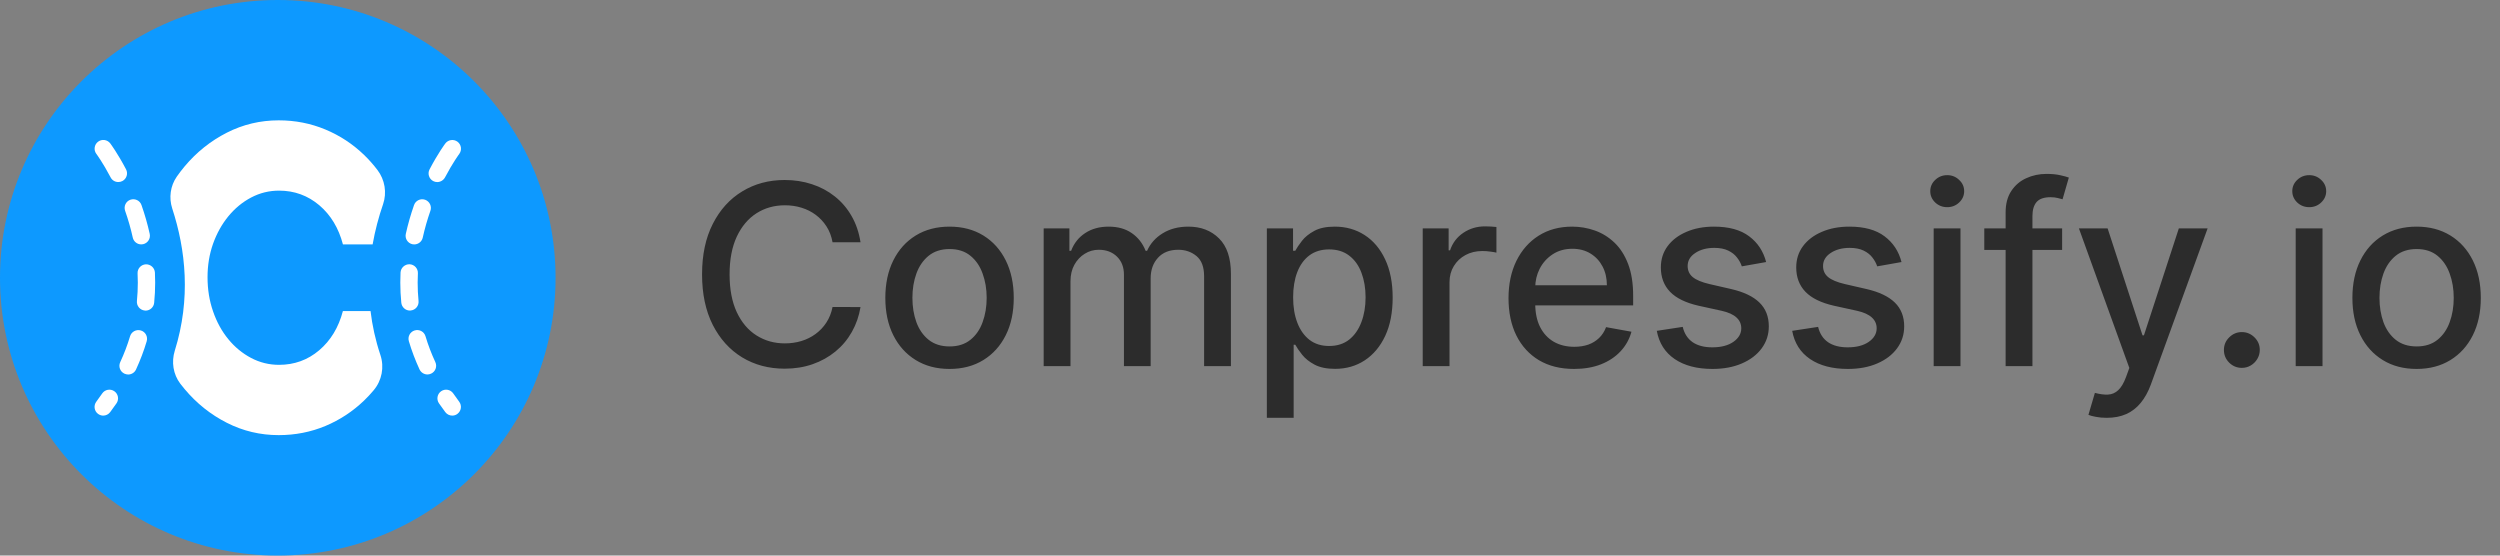<svg width="198" height="44" viewBox="0 0 198 44" fill="none" xmlns="http://www.w3.org/2000/svg">
<rect x="0" y="0" width="198" height="44" fill="#808080" stroke="none"/>
<path d="M68.153 19.185H65.937C65.852 18.711 65.693 18.294 65.461 17.935C65.229 17.575 64.945 17.269 64.609 17.018C64.272 16.767 63.896 16.578 63.479 16.45C63.067 16.322 62.629 16.259 62.165 16.259C61.327 16.259 60.577 16.469 59.914 16.891C59.256 17.312 58.735 17.93 58.352 18.744C57.973 19.559 57.783 20.553 57.783 21.727C57.783 22.911 57.973 23.91 58.352 24.724C58.735 25.539 59.258 26.154 59.921 26.571C60.584 26.988 61.33 27.196 62.158 27.196C62.618 27.196 63.053 27.134 63.465 27.011C63.882 26.884 64.258 26.697 64.594 26.45C64.93 26.204 65.215 25.903 65.447 25.548C65.683 25.188 65.847 24.776 65.937 24.312L68.153 24.32C68.034 25.035 67.805 25.693 67.464 26.294C67.127 26.891 66.694 27.407 66.164 27.842C65.638 28.273 65.037 28.607 64.36 28.844C63.683 29.081 62.944 29.199 62.144 29.199C60.885 29.199 59.763 28.901 58.778 28.304C57.793 27.703 57.016 26.843 56.448 25.726C55.885 24.608 55.603 23.276 55.603 21.727C55.603 20.174 55.887 18.841 56.455 17.729C57.023 16.611 57.8 15.754 58.785 15.158C59.77 14.556 60.889 14.256 62.144 14.256C62.916 14.256 63.636 14.367 64.303 14.589C64.975 14.807 65.579 15.129 66.114 15.555C66.649 15.977 67.092 16.493 67.442 17.104C67.793 17.71 68.029 18.403 68.153 19.185ZM75.203 29.22C74.181 29.22 73.288 28.986 72.526 28.517C71.763 28.048 71.172 27.392 70.75 26.55C70.329 25.707 70.118 24.722 70.118 23.595C70.118 22.463 70.329 21.474 70.75 20.626C71.172 19.779 71.763 19.121 72.526 18.652C73.288 18.183 74.181 17.949 75.203 17.949C76.226 17.949 77.119 18.183 77.881 18.652C78.643 19.121 79.235 19.779 79.656 20.626C80.078 21.474 80.289 22.463 80.289 23.595C80.289 24.722 80.078 25.707 79.656 26.55C79.235 27.392 78.643 28.048 77.881 28.517C77.119 28.986 76.226 29.22 75.203 29.22ZM75.21 27.438C75.873 27.438 76.423 27.262 76.858 26.912C77.294 26.562 77.616 26.095 77.824 25.513C78.037 24.93 78.144 24.289 78.144 23.588C78.144 22.892 78.037 22.253 77.824 21.671C77.616 21.083 77.294 20.612 76.858 20.257C76.423 19.902 75.873 19.724 75.21 19.724C74.543 19.724 73.989 19.902 73.549 20.257C73.113 20.612 72.789 21.083 72.576 21.671C72.367 22.253 72.263 22.892 72.263 23.588C72.263 24.289 72.367 24.93 72.576 25.513C72.789 26.095 73.113 26.562 73.549 26.912C73.989 27.262 74.543 27.438 75.21 27.438ZM82.659 29V18.091H84.697V19.866H84.832C85.06 19.265 85.431 18.796 85.947 18.46C86.463 18.119 87.081 17.949 87.801 17.949C88.53 17.949 89.141 18.119 89.633 18.46C90.131 18.801 90.498 19.27 90.734 19.866H90.848C91.108 19.284 91.523 18.82 92.091 18.474C92.659 18.124 93.336 17.949 94.122 17.949C95.112 17.949 95.919 18.259 96.544 18.879C97.174 19.5 97.489 20.435 97.489 21.685V29H95.365V21.884C95.365 21.145 95.164 20.61 94.761 20.278C94.359 19.947 93.878 19.781 93.32 19.781C92.628 19.781 92.091 19.994 91.707 20.421C91.324 20.842 91.132 21.384 91.132 22.047V29H89.016V21.749C89.016 21.157 88.831 20.681 88.462 20.321C88.092 19.961 87.612 19.781 87.02 19.781C86.617 19.781 86.246 19.888 85.905 20.101C85.569 20.309 85.296 20.6 85.088 20.974C84.884 21.349 84.783 21.782 84.783 22.274V29H82.659ZM100.335 33.091V18.091H102.409V19.859H102.586C102.709 19.632 102.887 19.369 103.119 19.071C103.351 18.773 103.673 18.512 104.085 18.29C104.497 18.062 105.041 17.949 105.718 17.949C106.599 17.949 107.385 18.171 108.076 18.616C108.768 19.062 109.31 19.703 109.703 20.541C110.1 21.379 110.299 22.388 110.299 23.567C110.299 24.746 110.103 25.757 109.71 26.599C109.317 27.438 108.777 28.084 108.09 28.538C107.404 28.988 106.62 29.213 105.74 29.213C105.077 29.213 104.535 29.102 104.113 28.879C103.697 28.657 103.37 28.396 103.133 28.098C102.896 27.8 102.714 27.535 102.586 27.303H102.458V33.091H100.335ZM102.416 23.546C102.416 24.312 102.527 24.985 102.75 25.562C102.972 26.14 103.294 26.592 103.715 26.919C104.137 27.241 104.653 27.402 105.264 27.402C105.898 27.402 106.429 27.234 106.855 26.898C107.281 26.557 107.603 26.095 107.821 25.513C108.043 24.93 108.154 24.275 108.154 23.546C108.154 22.826 108.045 22.18 107.828 21.607C107.615 21.034 107.293 20.581 106.862 20.25C106.436 19.919 105.903 19.753 105.264 19.753C104.648 19.753 104.127 19.912 103.701 20.229C103.28 20.546 102.96 20.989 102.742 21.557C102.525 22.125 102.416 22.788 102.416 23.546ZM112.679 29V18.091H114.731V19.824H114.845C115.044 19.237 115.394 18.775 115.896 18.439C116.402 18.098 116.975 17.928 117.615 17.928C117.747 17.928 117.903 17.932 118.083 17.942C118.268 17.951 118.412 17.963 118.517 17.977V20.009C118.431 19.985 118.28 19.959 118.062 19.93C117.844 19.897 117.626 19.881 117.409 19.881C116.907 19.881 116.459 19.987 116.066 20.2C115.678 20.409 115.37 20.7 115.143 21.074C114.916 21.443 114.802 21.865 114.802 22.338V29H112.679ZM124.665 29.22C123.591 29.22 122.665 28.991 121.888 28.531C121.117 28.067 120.52 27.416 120.099 26.578C119.682 25.735 119.474 24.748 119.474 23.616C119.474 22.499 119.682 21.514 120.099 20.662C120.52 19.81 121.107 19.144 121.86 18.666C122.618 18.188 123.503 17.949 124.516 17.949C125.132 17.949 125.728 18.051 126.306 18.254C126.884 18.458 127.402 18.777 127.861 19.213C128.321 19.649 128.683 20.215 128.948 20.91C129.213 21.602 129.346 22.442 129.346 23.432V24.185H120.674V22.594H127.265C127.265 22.035 127.151 21.54 126.924 21.109C126.697 20.674 126.377 20.331 125.965 20.079C125.558 19.829 125.08 19.703 124.53 19.703C123.934 19.703 123.413 19.85 122.968 20.143C122.528 20.432 122.187 20.811 121.945 21.28C121.708 21.744 121.59 22.248 121.59 22.793V24.035C121.59 24.765 121.718 25.385 121.974 25.896C122.234 26.408 122.596 26.798 123.06 27.068C123.524 27.333 124.066 27.466 124.687 27.466C125.089 27.466 125.456 27.409 125.788 27.296C126.119 27.177 126.405 27.002 126.647 26.77C126.888 26.538 127.073 26.251 127.201 25.91L129.211 26.273C129.05 26.865 128.761 27.383 128.344 27.828C127.932 28.268 127.414 28.612 126.789 28.858C126.169 29.099 125.461 29.22 124.665 29.22ZM139.877 20.754L137.952 21.095C137.871 20.849 137.744 20.615 137.568 20.392C137.398 20.169 137.166 19.987 136.872 19.845C136.579 19.703 136.212 19.632 135.772 19.632C135.17 19.632 134.668 19.767 134.266 20.037C133.863 20.302 133.662 20.645 133.662 21.067C133.662 21.431 133.797 21.725 134.067 21.947C134.337 22.17 134.773 22.352 135.374 22.494L137.107 22.892C138.111 23.124 138.859 23.482 139.351 23.965C139.844 24.447 140.09 25.075 140.09 25.847C140.09 26.5 139.9 27.082 139.522 27.594C139.148 28.1 138.624 28.498 137.952 28.787C137.284 29.076 136.51 29.22 135.63 29.22C134.408 29.22 133.411 28.96 132.639 28.439C131.868 27.913 131.394 27.168 131.219 26.202L133.272 25.889C133.399 26.424 133.662 26.829 134.06 27.104C134.458 27.374 134.976 27.509 135.615 27.509C136.311 27.509 136.868 27.364 137.284 27.075C137.701 26.782 137.909 26.424 137.909 26.003C137.909 25.662 137.782 25.375 137.526 25.143C137.275 24.912 136.889 24.736 136.368 24.618L134.522 24.213C133.504 23.981 132.751 23.612 132.263 23.105C131.78 22.599 131.539 21.957 131.539 21.18C131.539 20.537 131.719 19.973 132.078 19.49C132.438 19.007 132.935 18.631 133.57 18.361C134.204 18.086 134.931 17.949 135.75 17.949C136.929 17.949 137.857 18.204 138.534 18.716C139.211 19.223 139.659 19.902 139.877 20.754ZM150.599 20.754L148.675 21.095C148.594 20.849 148.466 20.615 148.291 20.392C148.121 20.169 147.889 19.987 147.595 19.845C147.302 19.703 146.935 19.632 146.494 19.632C145.893 19.632 145.391 19.767 144.989 20.037C144.586 20.302 144.385 20.645 144.385 21.067C144.385 21.431 144.52 21.725 144.79 21.947C145.06 22.17 145.495 22.352 146.097 22.494L147.829 22.892C148.833 23.124 149.581 23.482 150.074 23.965C150.566 24.447 150.812 25.075 150.812 25.847C150.812 26.5 150.623 27.082 150.244 27.594C149.87 28.1 149.347 28.498 148.675 28.787C148.007 29.076 147.233 29.22 146.352 29.22C145.131 29.22 144.134 28.96 143.362 28.439C142.59 27.913 142.117 27.168 141.942 26.202L143.994 25.889C144.122 26.424 144.385 26.829 144.783 27.104C145.18 27.374 145.699 27.509 146.338 27.509C147.034 27.509 147.59 27.364 148.007 27.075C148.424 26.782 148.632 26.424 148.632 26.003C148.632 25.662 148.504 25.375 148.248 25.143C147.998 24.912 147.612 24.736 147.091 24.618L145.244 24.213C144.226 23.981 143.473 23.612 142.986 23.105C142.503 22.599 142.261 21.957 142.261 21.18C142.261 20.537 142.441 19.973 142.801 19.49C143.161 19.007 143.658 18.631 144.293 18.361C144.927 18.086 145.654 17.949 146.473 17.949C147.652 17.949 148.58 18.204 149.257 18.716C149.934 19.223 150.382 19.902 150.599 20.754ZM153.147 29V18.091H155.271V29H153.147ZM154.22 16.408C153.85 16.408 153.533 16.285 153.268 16.038C153.008 15.787 152.877 15.489 152.877 15.143C152.877 14.793 153.008 14.495 153.268 14.249C153.533 13.998 153.85 13.872 154.22 13.872C154.589 13.872 154.904 13.998 155.164 14.249C155.429 14.495 155.562 14.793 155.562 15.143C155.562 15.489 155.429 15.787 155.164 16.038C154.904 16.285 154.589 16.408 154.22 16.408ZM163.32 18.091V19.796H157.155V18.091H163.32ZM158.845 29V16.827C158.845 16.145 158.994 15.579 159.293 15.129C159.591 14.675 159.986 14.336 160.479 14.114C160.971 13.886 161.506 13.773 162.084 13.773C162.51 13.773 162.874 13.808 163.177 13.879C163.48 13.945 163.705 14.007 163.852 14.064L163.355 15.783C163.256 15.754 163.128 15.721 162.972 15.683C162.815 15.641 162.626 15.619 162.403 15.619C161.887 15.619 161.518 15.747 161.295 16.003C161.078 16.259 160.969 16.628 160.969 17.111V29H158.845ZM166.853 33.091C166.536 33.091 166.247 33.065 165.986 33.013C165.726 32.965 165.532 32.913 165.404 32.856L165.915 31.116C166.304 31.221 166.649 31.266 166.952 31.251C167.255 31.237 167.523 31.124 167.755 30.91C167.992 30.697 168.2 30.349 168.38 29.866L168.643 29.142L164.651 18.091H166.924L169.687 26.557H169.8L172.563 18.091H174.843L170.347 30.456C170.139 31.024 169.874 31.505 169.552 31.898C169.23 32.295 168.846 32.594 168.401 32.793C167.956 32.992 167.44 33.091 166.853 33.091ZM177.554 29.135C177.166 29.135 176.832 28.998 176.553 28.723C176.273 28.444 176.134 28.108 176.134 27.715C176.134 27.326 176.273 26.995 176.553 26.72C176.832 26.441 177.166 26.301 177.554 26.301C177.943 26.301 178.276 26.441 178.556 26.72C178.835 26.995 178.975 27.326 178.975 27.715C178.975 27.975 178.908 28.214 178.776 28.432C178.648 28.645 178.478 28.815 178.264 28.943C178.051 29.071 177.815 29.135 177.554 29.135ZM181.819 29V18.091H183.943V29H181.819ZM182.892 16.408C182.522 16.408 182.205 16.285 181.94 16.038C181.679 15.787 181.549 15.489 181.549 15.143C181.549 14.793 181.679 14.495 181.94 14.249C182.205 13.998 182.522 13.872 182.892 13.872C183.261 13.872 183.576 13.998 183.836 14.249C184.101 14.495 184.234 14.793 184.234 15.143C184.234 15.489 184.101 15.787 183.836 16.038C183.576 16.285 183.261 16.408 182.892 16.408ZM191.395 29.22C190.372 29.22 189.48 28.986 188.717 28.517C187.955 28.048 187.363 27.392 186.942 26.55C186.52 25.707 186.31 24.722 186.31 23.595C186.31 22.463 186.52 21.474 186.942 20.626C187.363 19.779 187.955 19.121 188.717 18.652C189.48 18.183 190.372 17.949 191.395 17.949C192.418 17.949 193.31 18.183 194.072 18.652C194.835 19.121 195.427 19.779 195.848 20.626C196.269 21.474 196.48 22.463 196.48 23.595C196.48 24.722 196.269 25.707 195.848 26.55C195.427 27.392 194.835 28.048 194.072 28.517C193.31 28.986 192.418 29.22 191.395 29.22ZM191.402 27.438C192.065 27.438 192.614 27.262 193.05 26.912C193.485 26.562 193.807 26.095 194.016 25.513C194.229 24.93 194.335 24.289 194.335 23.588C194.335 22.892 194.229 22.253 194.016 21.671C193.807 21.083 193.485 20.612 193.05 20.257C192.614 19.902 192.065 19.724 191.402 19.724C190.734 19.724 190.18 19.902 189.74 20.257C189.304 20.612 188.98 21.083 188.767 21.671C188.559 22.253 188.454 22.892 188.454 23.588C188.454 24.289 188.559 24.93 188.767 25.513C188.98 26.095 189.304 26.562 189.74 26.912C190.18 27.262 190.734 27.438 191.402 27.438Z" fill="#2C2C2C"/>
<path d="M22 44C34.15 44 44 34.15 44 22C44 9.85 34.15 0 22 0C9.85 0 0 9.85 0 22C0 34.15 9.85 44 22 44Z" fill="#0D99FF"/>
<path d="M18.09 17.124C18.604 16.499 19.207 16.003 19.892 15.642C20.578 15.281 21.315 15.098 22.104 15.098C23.315 15.098 24.376 15.486 25.285 16.253C26.193 17.024 26.819 18.059 27.161 19.358H29.511C29.708 18.245 29.991 17.184 30.338 16.178C30.654 15.259 30.483 14.238 29.895 13.464C29.57 13.039 29.221 12.641 28.841 12.276C27.943 11.408 26.919 10.734 25.765 10.254C24.614 9.774 23.382 9.531 22.071 9.531C20.619 9.531 19.248 9.855 17.967 10.507C16.686 11.159 15.569 12.049 14.62 13.181C14.404 13.438 14.199 13.71 14.002 13.989C13.491 14.722 13.365 15.661 13.64 16.51C14.709 19.779 15.13 23.652 13.841 27.782C13.566 28.668 13.715 29.643 14.277 30.385C14.389 30.53 14.501 30.671 14.62 30.813C15.569 31.945 16.683 32.835 17.967 33.486C19.248 34.138 20.619 34.462 22.071 34.462C23.382 34.462 24.614 34.22 25.765 33.74C26.916 33.259 27.939 32.585 28.841 31.718C29.105 31.461 29.358 31.193 29.597 30.906C30.245 30.135 30.449 29.078 30.129 28.12C29.734 26.936 29.481 25.771 29.347 24.635H27.158C26.815 25.935 26.189 26.97 25.281 27.741C24.372 28.512 23.311 28.895 22.101 28.895C21.315 28.895 20.574 28.713 19.889 28.351C19.204 27.99 18.6 27.495 18.087 26.869C17.573 26.244 17.167 25.51 16.876 24.665C16.582 23.823 16.437 22.918 16.437 21.954C16.437 21.016 16.582 20.129 16.876 19.299C17.17 18.48 17.576 17.75 18.09 17.124Z" fill="white"/>
<path d="M35.819 32.916C35.611 32.916 35.406 32.823 35.268 32.641C35.093 32.406 34.925 32.175 34.765 31.941C34.549 31.628 34.628 31.2 34.94 30.984C35.253 30.768 35.681 30.846 35.897 31.159C36.046 31.375 36.203 31.594 36.367 31.814C36.594 32.119 36.534 32.547 36.229 32.778C36.11 32.871 35.965 32.916 35.819 32.916ZM33.853 29.658C33.592 29.658 33.347 29.509 33.227 29.259C32.892 28.533 32.606 27.781 32.382 27.025C32.274 26.66 32.479 26.277 32.844 26.169C33.209 26.061 33.592 26.266 33.7 26.631C33.905 27.323 34.17 28.012 34.479 28.679C34.639 29.025 34.49 29.431 34.144 29.591C34.047 29.636 33.95 29.658 33.853 29.658ZM32.468 24.597C32.118 24.597 31.82 24.333 31.783 23.975C31.73 23.45 31.704 22.914 31.704 22.378C31.704 22.11 31.712 21.846 31.723 21.585C31.742 21.205 32.069 20.918 32.442 20.929C32.822 20.948 33.116 21.268 33.097 21.648C33.086 21.886 33.078 22.132 33.078 22.374C33.078 22.866 33.101 23.357 33.149 23.838C33.187 24.218 32.911 24.553 32.531 24.59C32.513 24.594 32.49 24.597 32.468 24.597ZM32.81 19.358C32.762 19.358 32.71 19.354 32.661 19.343C32.289 19.261 32.058 18.892 32.14 18.524C32.308 17.764 32.527 16.997 32.792 16.241C32.918 15.884 33.309 15.694 33.667 15.82C34.024 15.947 34.214 16.338 34.088 16.695C33.842 17.399 33.637 18.114 33.481 18.822C33.41 19.138 33.127 19.358 32.81 19.358ZM34.628 14.42C34.52 14.42 34.412 14.394 34.311 14.342C33.976 14.167 33.846 13.75 34.021 13.415C34.691 12.134 35.249 11.389 35.272 11.359C35.503 11.058 35.931 10.998 36.236 11.225C36.538 11.452 36.601 11.884 36.374 12.19C36.37 12.197 35.856 12.886 35.242 14.055C35.112 14.286 34.873 14.42 34.628 14.42Z" fill="white"/>
<path d="M7.764 32.779C7.459 32.552 7.399 32.12 7.627 31.815C7.79 31.595 7.947 31.379 8.096 31.159C8.312 30.847 8.74 30.768 9.053 30.984C9.366 31.2 9.444 31.629 9.228 31.941C9.068 32.176 8.9 32.407 8.725 32.641C8.591 32.82 8.382 32.917 8.174 32.917C8.036 32.917 7.891 32.872 7.764 32.779ZM9.857 29.595C9.511 29.435 9.362 29.026 9.522 28.683C9.831 28.017 10.092 27.328 10.3 26.635C10.408 26.27 10.792 26.065 11.157 26.173C11.522 26.281 11.726 26.665 11.618 27.03C11.395 27.786 11.108 28.534 10.773 29.264C10.658 29.514 10.408 29.662 10.148 29.662C10.051 29.659 9.95 29.636 9.857 29.595ZM11.462 24.594C11.086 24.557 10.807 24.222 10.844 23.842C10.892 23.362 10.915 22.87 10.915 22.379C10.915 22.133 10.907 21.891 10.896 21.653C10.877 21.273 11.171 20.953 11.551 20.934C11.924 20.923 12.251 21.209 12.27 21.589C12.281 21.85 12.289 22.114 12.289 22.383C12.289 22.915 12.263 23.455 12.21 23.98C12.177 24.334 11.875 24.602 11.525 24.602C11.507 24.598 11.484 24.594 11.462 24.594ZM10.516 18.819C10.36 18.111 10.155 17.396 9.909 16.693C9.783 16.335 9.972 15.94 10.33 15.818C10.687 15.695 11.082 15.881 11.205 16.238C11.469 16.991 11.689 17.761 11.857 18.521C11.939 18.893 11.704 19.258 11.335 19.34C11.287 19.351 11.235 19.355 11.186 19.355C10.874 19.359 10.587 19.139 10.516 18.819ZM8.762 14.052C8.148 12.879 7.634 12.191 7.63 12.187C7.403 11.882 7.463 11.453 7.768 11.222C8.07 10.995 8.502 11.055 8.732 11.356C8.755 11.386 9.313 12.135 9.984 13.412C10.159 13.747 10.028 14.164 9.693 14.339C9.593 14.391 9.481 14.417 9.377 14.417C9.123 14.421 8.885 14.287 8.762 14.052Z" fill="white"/>
</svg>
